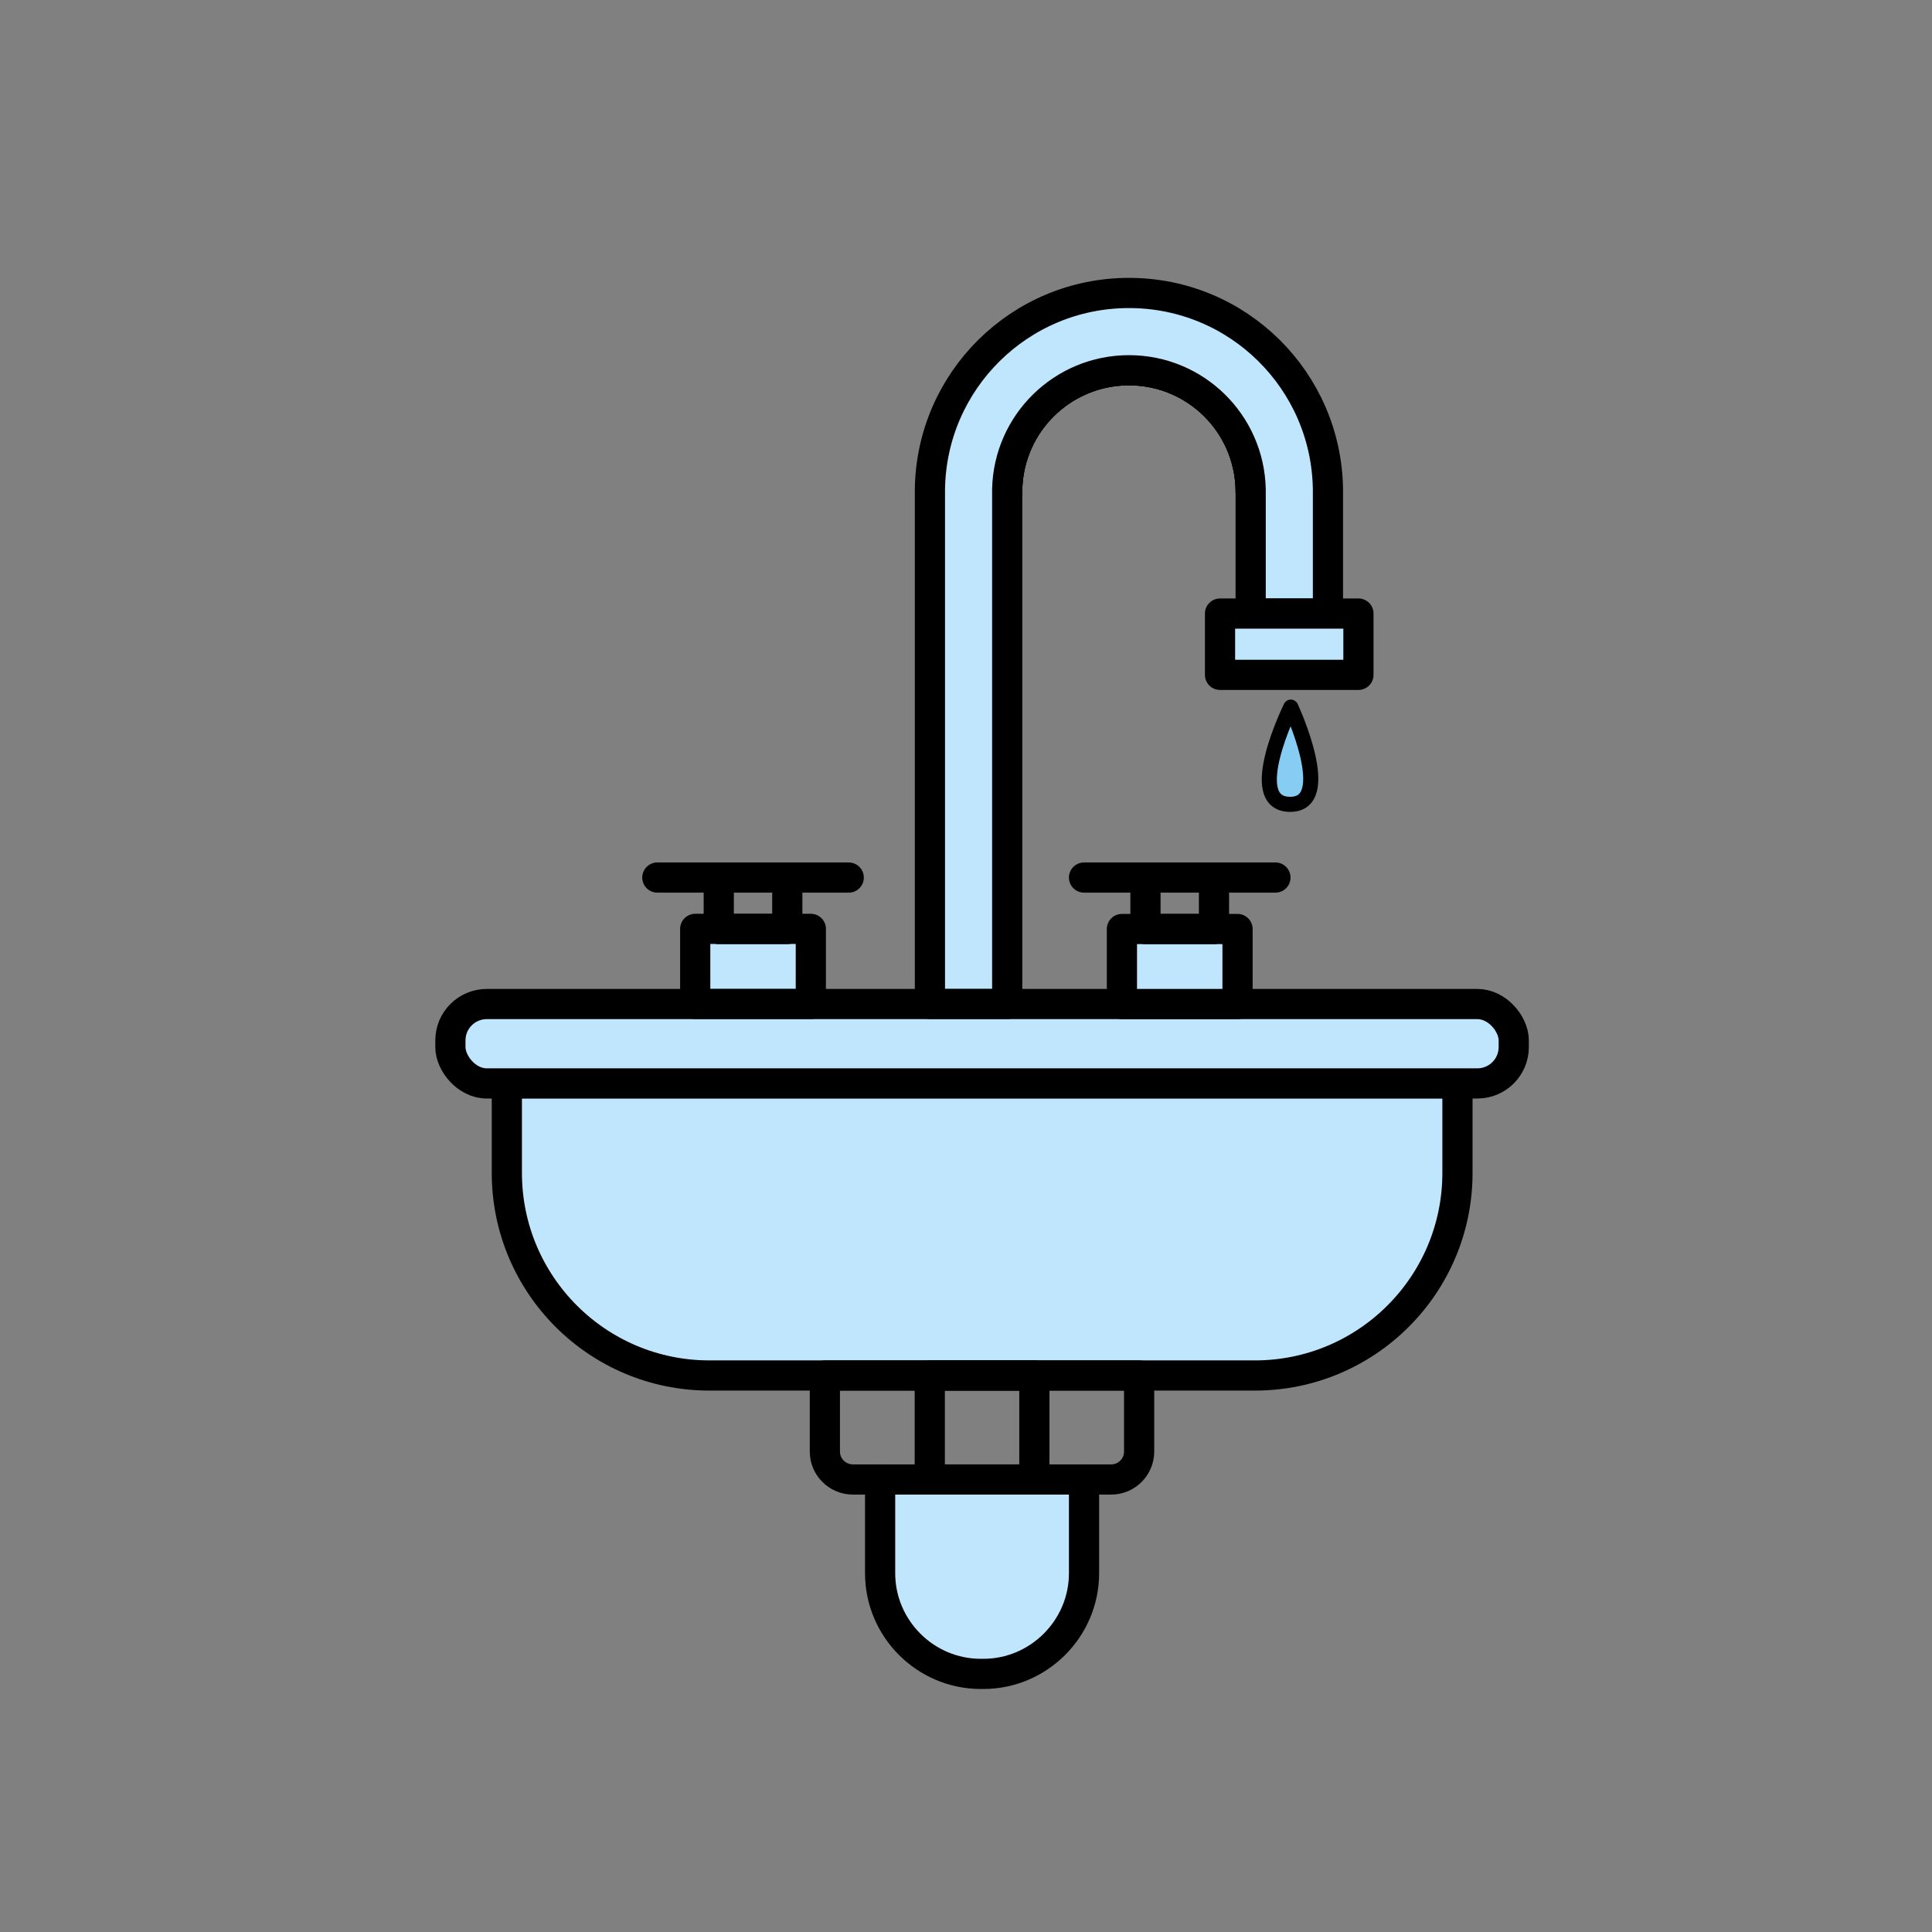 <svg xmlns="http://www.w3.org/2000/svg" id="Calque_1" data-name="Calque 1" viewBox="0 0 128 128"><rect x="0" y="0" width="128" height="128" fill="#808080" stroke="none"/><defs><style>.cls-2,.cls-3{stroke:#000;stroke-linecap:round;stroke-linejoin:round;fill:#bfe6fc;stroke-width:2px}.cls-3{fill:none}</style></defs><path d="M96.56 71.77v5.94c0 7.41-6.01 13.42-13.42 13.42H47c-7.41 0-13.42-6.01-13.42-13.42v-5.94h62.98Z" class="cls-2"/><rect width="70.45" height="5.26" x="29.84" y="66.52" class="cls-2" rx="2.41" ry="2.41"/><path d="M53.72 61.54v4.97h-7.66v-4.97z" class="cls-2"/><path d="M52.16 58.14v3.41h-4.54v-3.41zM56.23 58.14H43.55" class="cls-3"/><path d="M81.99 61.55v4.97h-7.66v-4.97z" class="cls-2"/><path d="M80.43 58.14v3.41h-4.54v-3.41zM84.5 58.14H71.82M82.86 32.59v-.16c-.09-4.38-3.66-7.9-8.06-7.9s-7.98 3.52-8.07 7.9v.16" class="cls-3"/><path d="M82.86 32.59v-.16c-.09-4.38-3.66-7.9-8.06-7.9s-7.98 3.52-8.07 7.9v.16" class="cls-3"/><path d="M87.98 32.43v8.22h-5.12v-8.22c-.09-4.38-3.66-7.9-8.06-7.9s-7.98 3.52-8.07 7.9v34.08h-5.12V32.43c.09-7.21 5.96-13.02 13.19-13.02s13.09 5.81 13.18 13.02Z" class="cls-2"/><path d="M80.83 40.65H90v4.06h-9.17zM71.82 98.02v6.21c0 3.67-3.01 6.67-6.67 6.67h-.17c-3.67 0-6.67-3-6.67-6.67v-6.21" class="cls-2"/><path d="M75.47 91.13v5.04c0 1.02-.83 1.85-1.85 1.85H56.51c-1.03 0-1.86-.83-1.86-1.85v-5.04h20.82Z" class="cls-3"/><path d="M61.6 91.13h6.93v6.89H61.6z" class="cls-3"/><path d="M85.52 46.85s-3.16 6.4-.07 6.44.07-6.44.07-6.44Z" style="stroke-linecap:round;stroke-linejoin:round;stroke:#000;fill:#87ccf3"/><path d="M-1908.65-2123.95h6467.34v6437.3h-6467.34z" style="stroke:#fff;stroke-width:8px;fill:none;stroke-linecap:round;stroke-linejoin:round"/></svg>